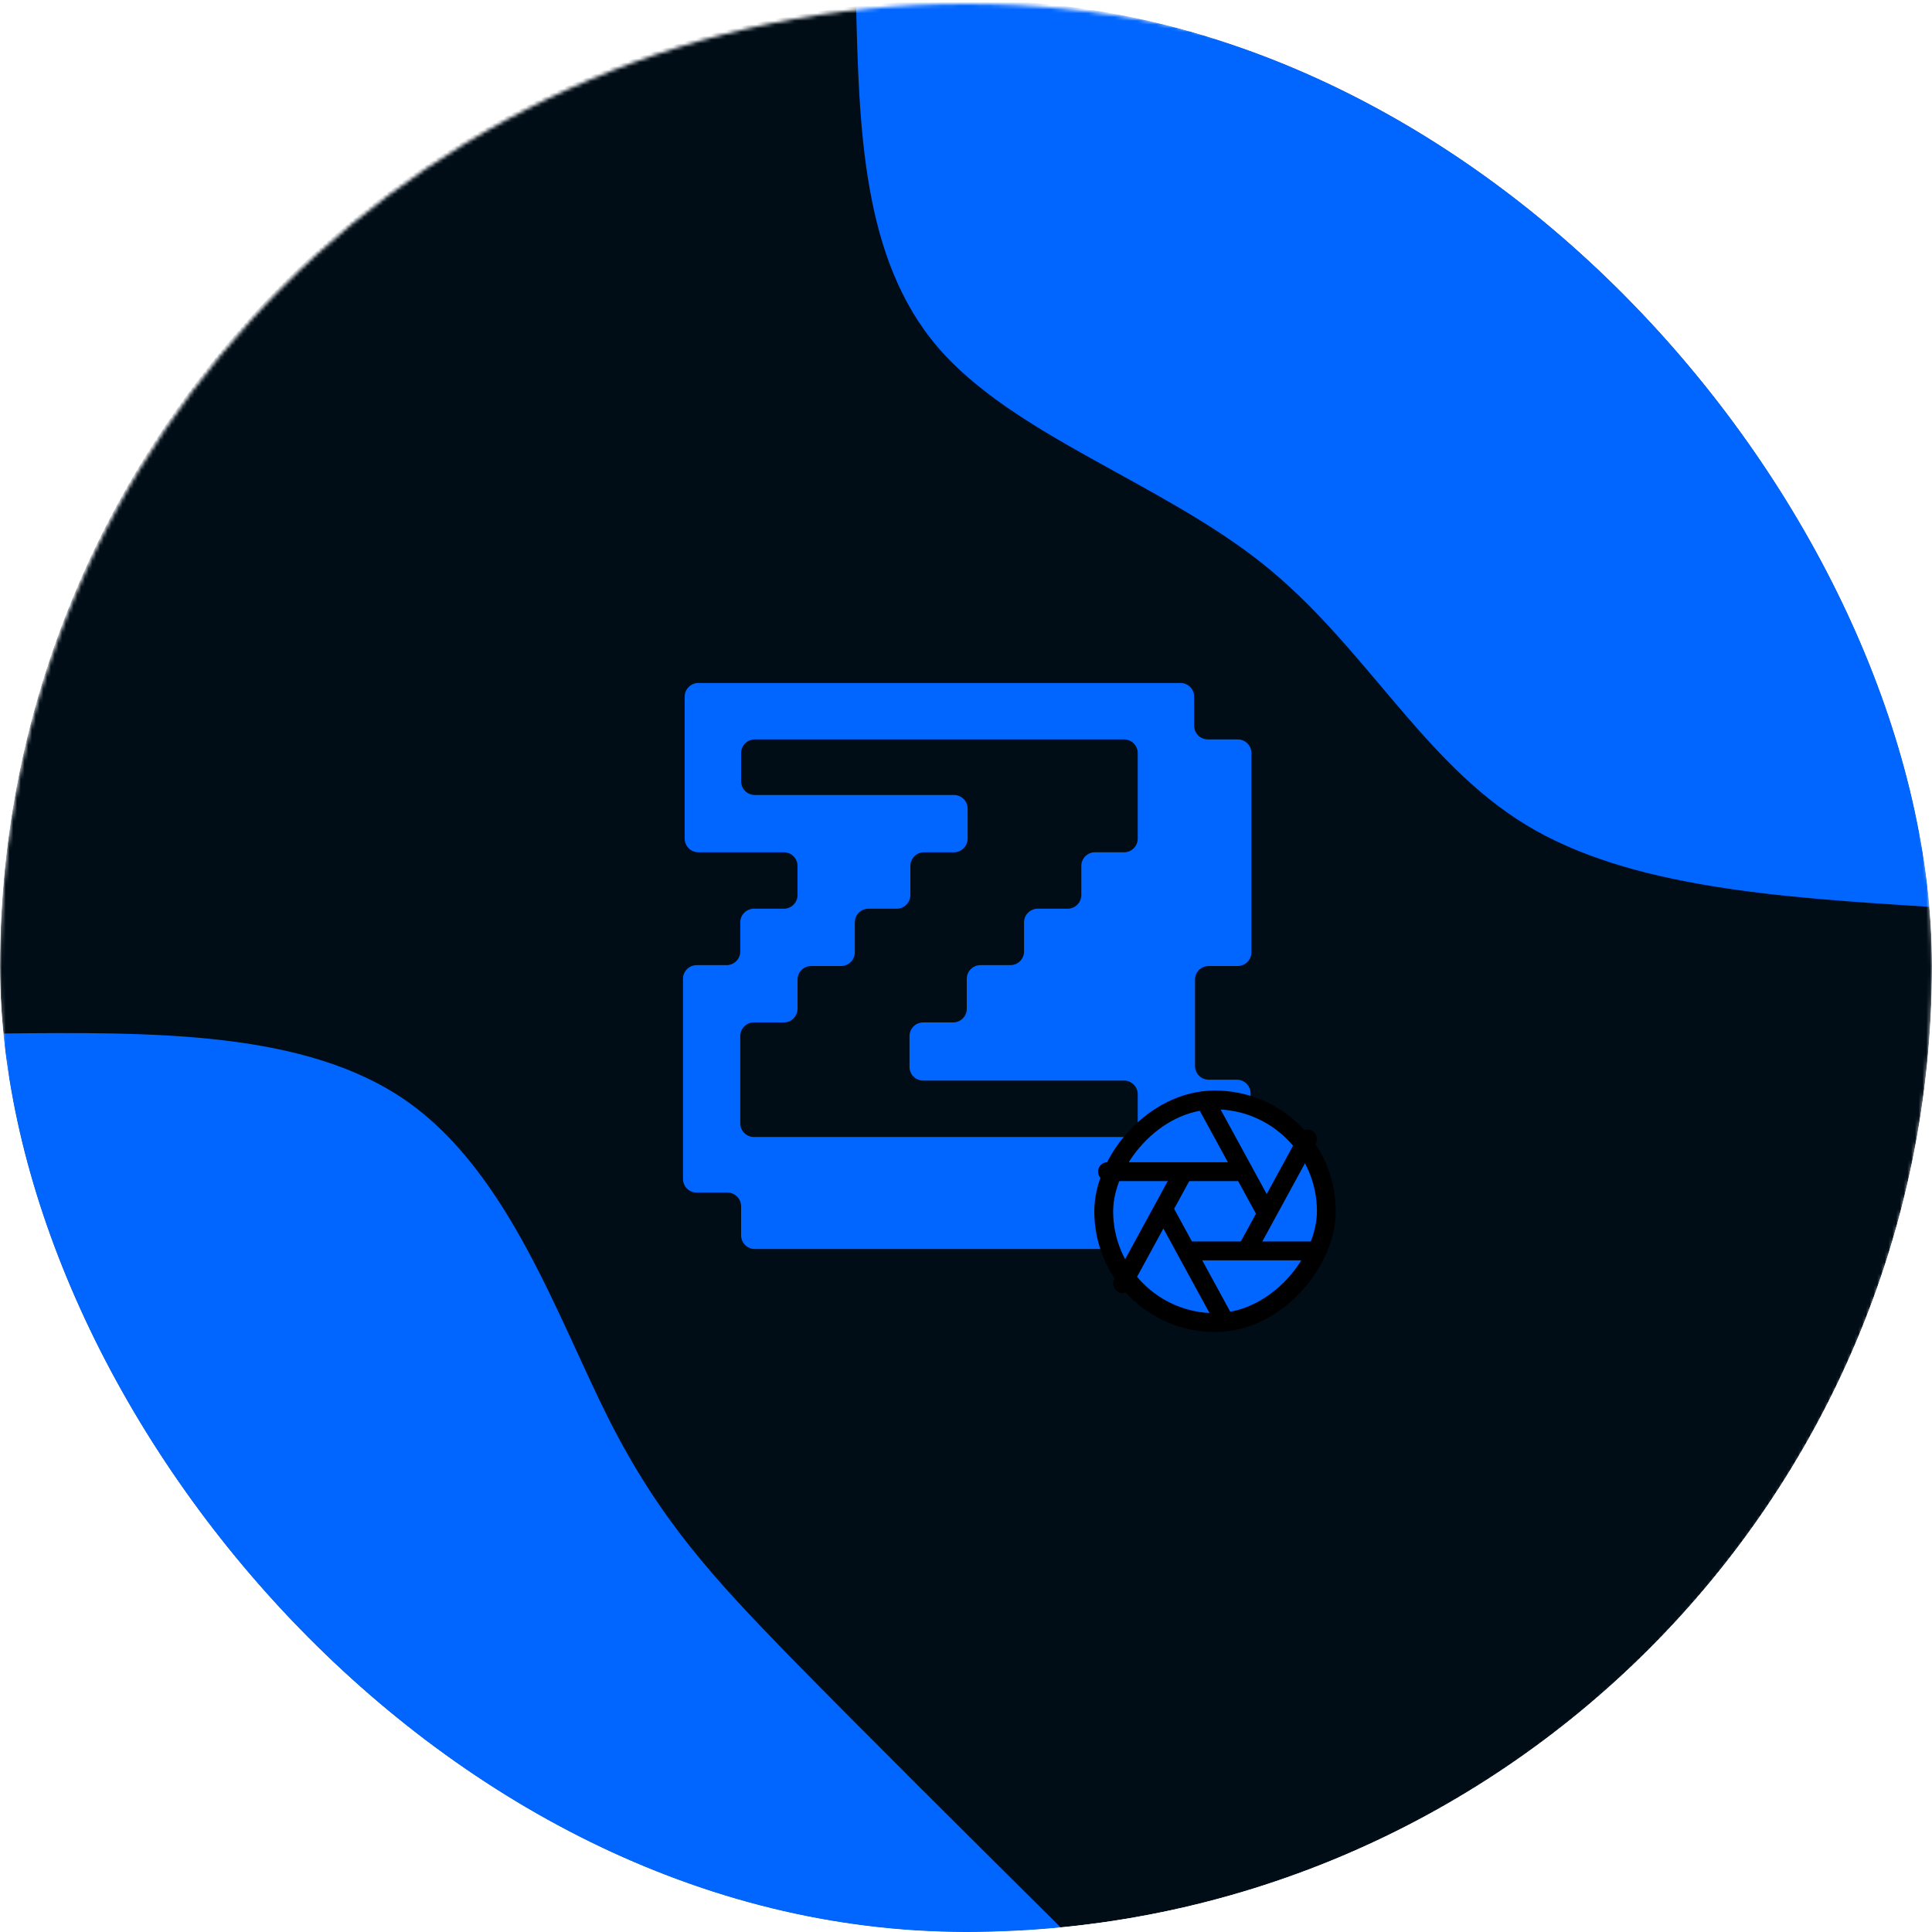 <svg width="512" height="512" viewBox="0 0 512 512" fill="none" xmlns="http://www.w3.org/2000/svg">
<g clip-path="url(#clip0_258_70)">
<mask id="mask0_258_70" style="mask-type:alpha" maskUnits="userSpaceOnUse" x="0" y="1" width="512" height="512">
<circle cx="256" cy="257" r="256" fill="#C4C4C4"/>
</mask>
<g mask="url(#mask0_258_70)">
<path d="M512 0H0V512H512V0Z" fill="#000D17"/>
<path d="M511.711 240.356C471.837 237.826 431.883 235.295 404.41 218.611C376.855 201.858 361.7 171.018 334.632 149.41C307.563 127.802 268.501 115.357 248.483 91.971C228.547 68.653 227.655 34.327 226.845 0H511.711V240.356Z" fill="#0066FF"/>
<path d="M0 273.896C40.64 273.489 81.28 273.083 108.025 291.982C134.851 310.949 147.782 349.154 161.275 375.979C174.848 402.804 188.984 418.113 209.223 438.909C229.543 459.637 255.967 485.853 282.311 512H0V273.896Z" fill="#0066FF"/>
<g filter="url(#filter0_d_258_70)">
<path fill-rule="evenodd" clip-rule="evenodd" d="M181 312.42C181 314.422 182.623 316.045 184.624 316.045H192.779C194.781 316.045 196.404 317.668 196.404 319.671V327.375C196.404 329.377 198.026 331 200.028 331H327.789C329.79 331 331.413 329.377 331.413 327.375V289.761C331.413 287.759 329.79 286.136 327.789 286.136H320.313C318.312 286.136 316.689 284.513 316.689 282.511V259.625C316.689 257.623 318.312 256 320.313 256H328.015C330.017 256 331.64 254.377 331.64 252.375V199.58C331.64 197.578 330.017 195.955 328.015 195.955H320.087C318.085 195.955 316.462 194.332 316.462 192.329V184.625C316.462 182.623 314.84 181 312.838 181H185.077C183.076 181 181.453 182.623 181.453 184.625V222.239C181.453 224.241 183.076 225.864 185.077 225.864H207.73C209.732 225.864 211.354 227.487 211.354 229.489V237.193C211.354 239.196 209.732 240.819 207.73 240.819H199.802C197.8 240.819 196.177 242.442 196.177 244.444V252.148C196.177 254.15 194.555 255.773 192.553 255.773H184.624C182.623 255.773 181 257.397 181 259.399V312.42ZM196.404 199.58C196.404 197.578 198.026 195.955 200.028 195.955H297.887C299.889 195.955 301.512 197.578 301.512 199.58V222.239C301.512 224.241 299.889 225.864 297.887 225.864H290.185C288.184 225.864 286.561 227.487 286.561 229.489V237.193C286.561 239.196 284.938 240.819 282.937 240.819H275.008C273.006 240.819 271.384 242.442 271.384 244.444V252.148C271.384 254.15 269.761 255.773 267.759 255.773H259.831C257.829 255.773 256.207 257.397 256.207 259.399V267.329C256.207 269.332 254.584 270.955 252.582 270.955H244.654C242.652 270.955 241.029 272.578 241.029 274.58V282.737C241.029 284.739 242.652 286.363 244.654 286.363H297.887C299.889 286.363 301.512 287.986 301.512 289.988V297.692C301.512 299.694 299.889 301.317 297.887 301.317H199.802C197.8 301.317 196.177 299.694 196.177 297.692V274.58C196.177 272.578 197.8 270.955 199.802 270.955H207.73C209.732 270.955 211.354 269.332 211.354 267.329V259.625C211.354 257.623 212.977 256 214.979 256H222.907C224.909 256 226.532 254.377 226.532 252.375V244.444C226.532 242.442 228.154 240.819 230.156 240.819H237.631C239.633 240.819 241.256 239.196 241.256 237.193V229.489C241.256 227.487 242.879 225.864 244.88 225.864H252.809C254.81 225.864 256.433 224.241 256.433 222.239V214.308C256.433 212.306 254.81 210.683 252.809 210.683H200.028C198.026 210.683 196.404 209.06 196.404 207.057V199.58Z" fill="#0066FF"/>
</g>
</g>
<rect x="-2.5" y="2.5" width="59" height="59" rx="29.5" transform="matrix(-1 0 0 1 349 289)" fill="#0066FF"/>
<path d="M313.5 310.833L297.5 340.166" stroke="black" stroke-width="5" stroke-linecap="round" stroke-linejoin="round"/>
<path d="M328.5 310.5H293.5" stroke="black" stroke-width="5" stroke-linecap="round" stroke-linejoin="round"/>
<path d="M335.333 321L319.333 291.667" stroke="black" stroke-width="5" stroke-linecap="round" stroke-linejoin="round"/>
<path d="M330.5 331.166L346.5 301.833" stroke="black" stroke-width="5" stroke-linecap="round" stroke-linejoin="round"/>
<path d="M315 331.5L348.5 331.5" stroke="black" stroke-width="5" stroke-linecap="round" stroke-linejoin="round"/>
<path d="M308.667 321L324.667 350.333" stroke="black" stroke-width="5" stroke-linecap="round" stroke-linejoin="round"/>
<rect x="-2.5" y="2.5" width="59" height="59" rx="29.5" transform="matrix(-1 0 0 1 349 289)" stroke="black" stroke-width="5"/>
</g>
<defs>
<filter id="filter0_d_258_70" x="177" y="177" width="158.64" height="158" filterUnits="userSpaceOnUse" color-interpolation-filters="sRGB">
<feFlood flood-opacity="0" result="BackgroundImageFix"/>
<feColorMatrix in="SourceAlpha" type="matrix" values="0 0 0 0 0 0 0 0 0 0 0 0 0 0 0 0 0 0 127 0" result="hardAlpha"/>
<feOffset/>
<feGaussianBlur stdDeviation="2"/>
<feComposite in2="hardAlpha" operator="out"/>
<feColorMatrix type="matrix" values="0 0 0 0 0 0 0 0 0 0 0 0 0 0 0 0 0 0 0.25 0"/>
<feBlend mode="normal" in2="BackgroundImageFix" result="effect1_dropShadow_258_70"/>
<feBlend mode="normal" in="SourceGraphic" in2="effect1_dropShadow_258_70" result="shape"/>
</filter>
<clipPath id="clip0_258_70">
<rect width="512" height="512" rx="256" fill="white"/>
</clipPath>
</defs>
</svg>
